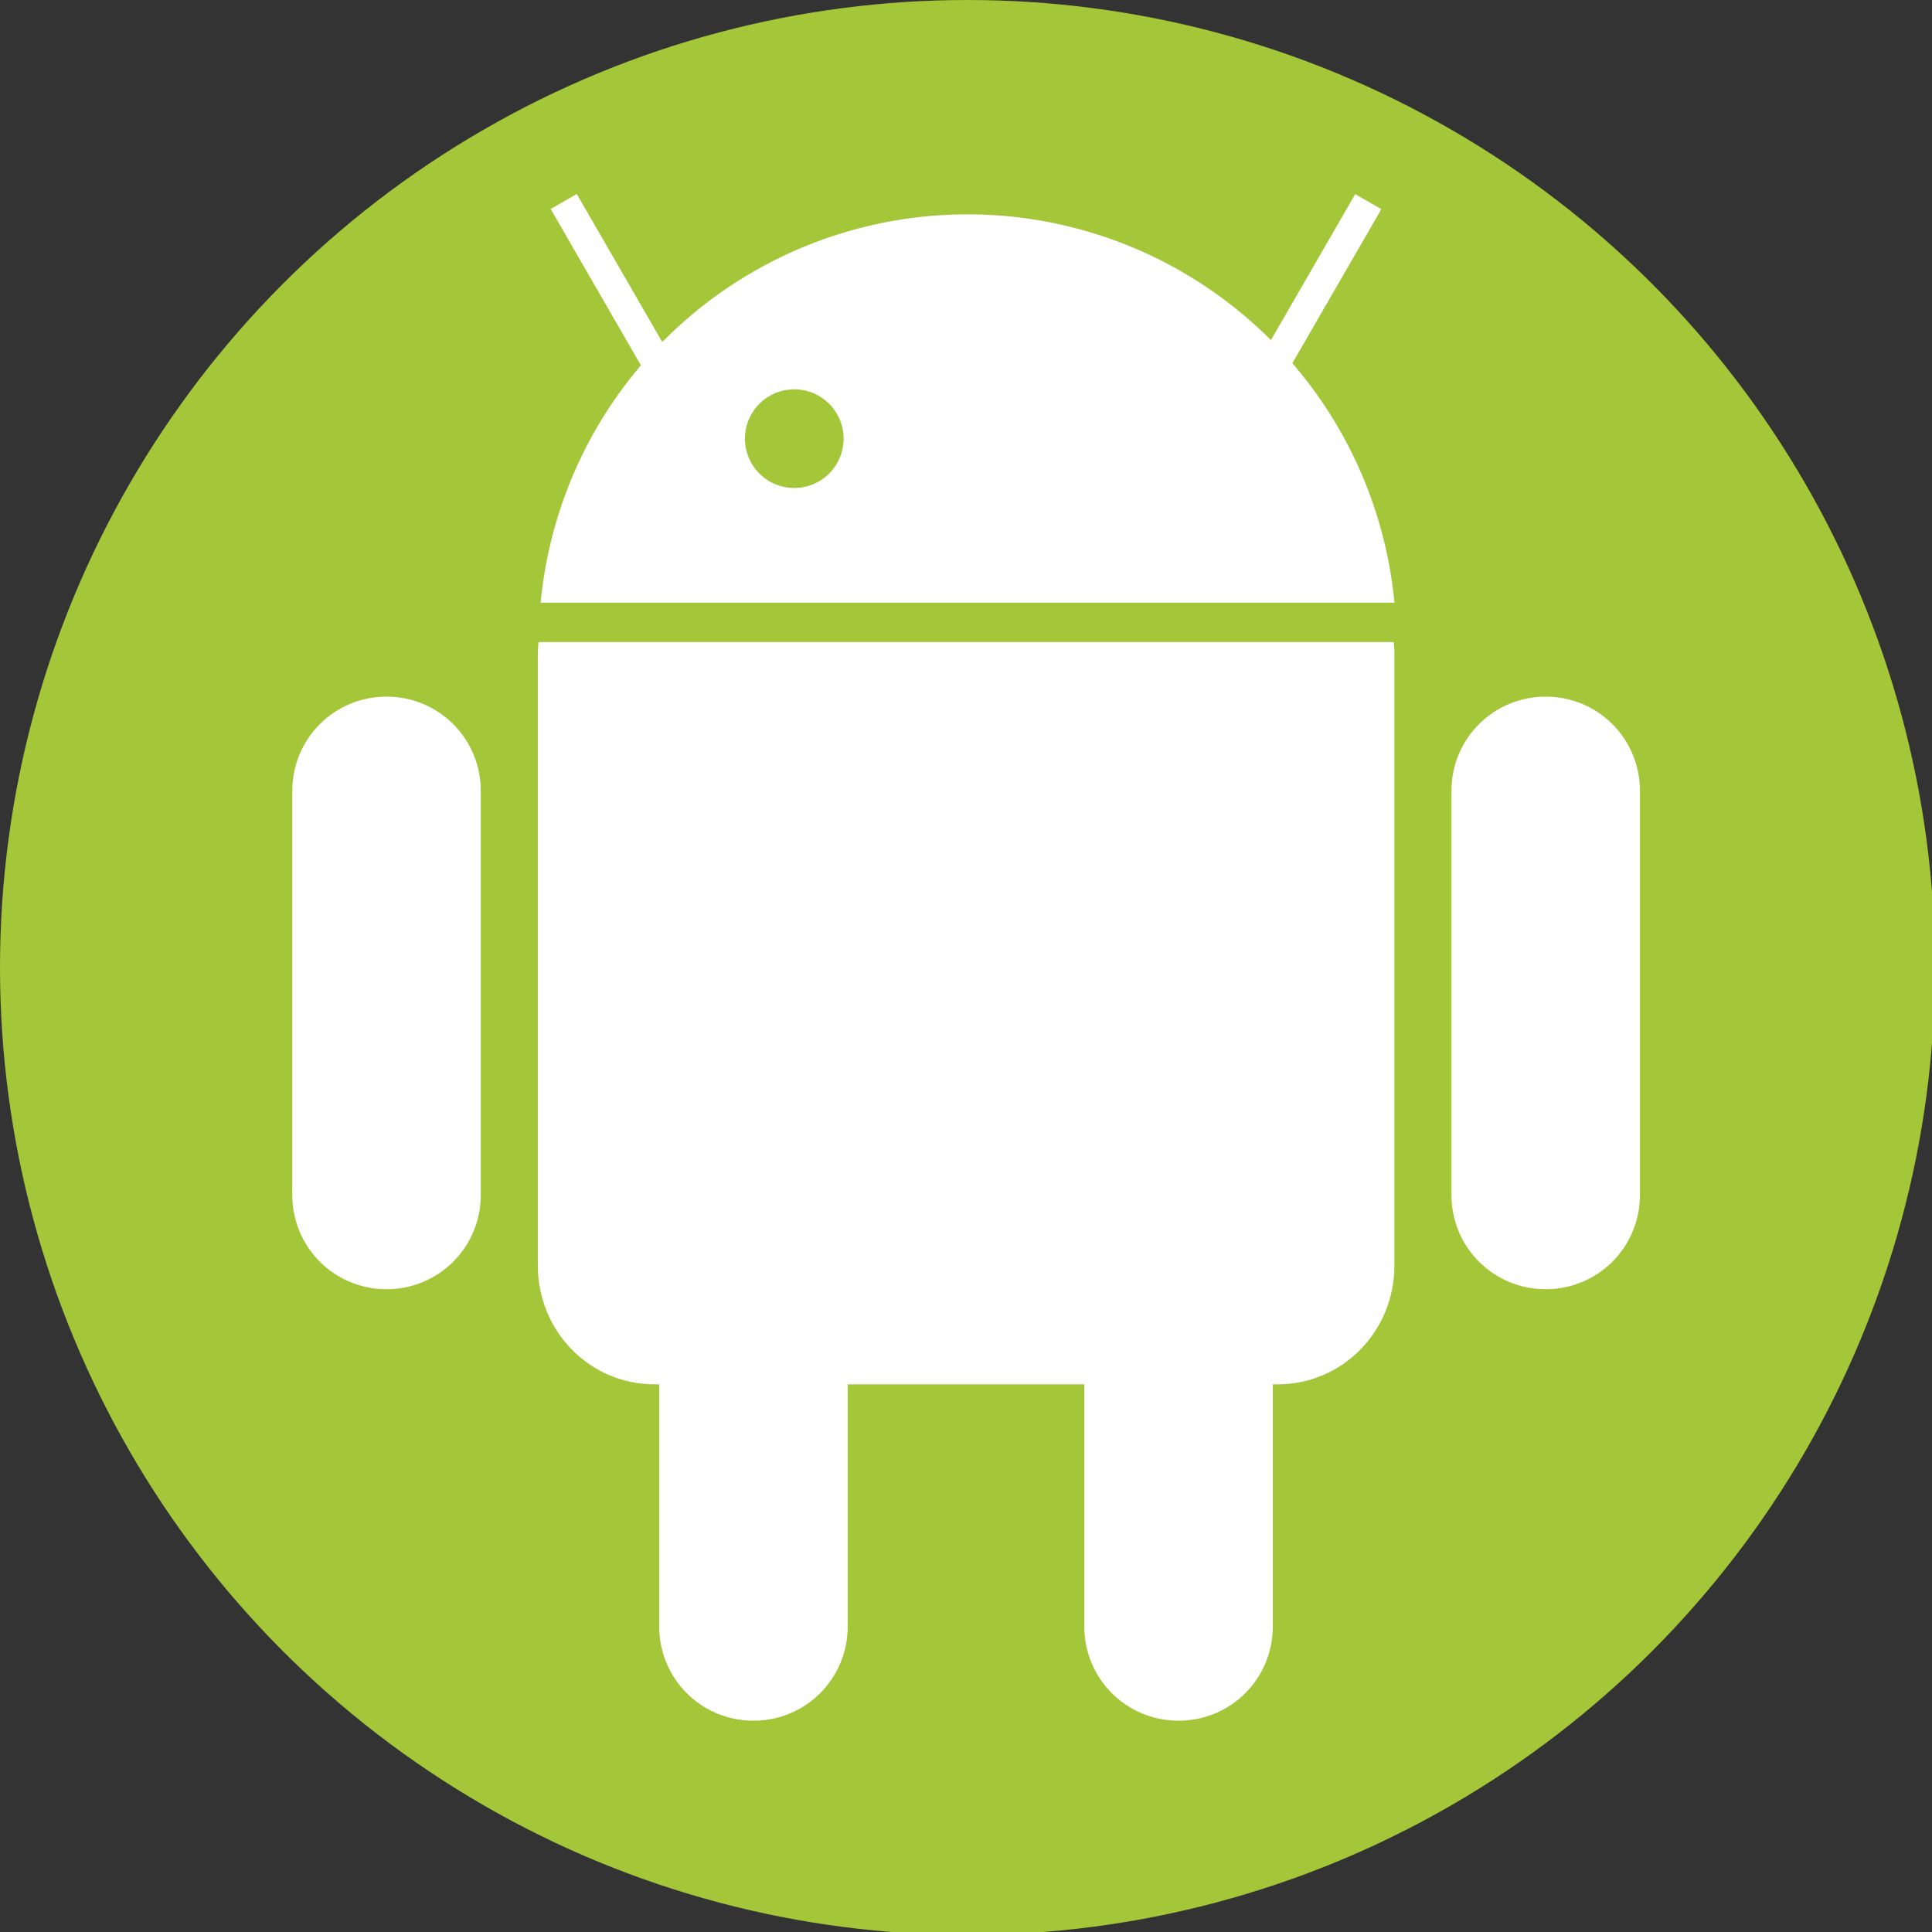 <?xml version="1.0" encoding="UTF-8" standalone="no"?>
<svg
   xmlns:dc="http://purl.org/dc/elements/1.1/"
   xmlns:cc="http://creativecommons.org/ns#"
   xmlns:rdf="http://www.w3.org/1999/02/22-rdf-syntax-ns#"
   xmlns:svg="http://www.w3.org/2000/svg"
   xmlns="http://www.w3.org/2000/svg"
   xmlns:sodipodi="http://sodipodi.sourceforge.net/DTD/sodipodi-0.dtd"
   xmlns:inkscape="http://www.inkscape.org/namespaces/inkscape"
   width="32"
   height="32"
   version="1.1"
   viewBox="0 0 8.467 8.467"
   id="svg371"
   sodipodi:docname="android.svg"
   inkscape:version="1.0.2 (e86c870879, 2021-01-15)">
  <rect x="0" y="0" width="8.467" height="8.467" fill="#333333" stroke="none"/>
  <sodipodi:namedview
     inkscape:snap-bbox-edge-midpoints="true"
     inkscape:bbox-nodes="true"
     inkscape:snap-bbox="true"
     pagecolor="#ffffff"
     bordercolor="#666666"
     borderopacity="1"
     objecttolerance="10"
     gridtolerance="10"
     guidetolerance="10"
     inkscape:pageopacity="0"
     inkscape:pageshadow="2"
     inkscape:window-width="1920"
     inkscape:window-height="1016"
     id="namedview373"
     showgrid="false"
     inkscape:zoom="11.313709"
     inkscape:cx="22.052318"
     inkscape:cy="16.884584"
     inkscape:window-x="1920"
     inkscape:window-y="27"
     inkscape:window-maximized="1"
     inkscape:current-layer="svg371"
     inkscape:document-rotation="0">
    <inkscape:grid
       id="grid1162"
       type="xygrid" />
  </sodipodi:namedview>
  <defs
     id="defs37">
    <style
       id="current-color-scheme"
       type="text/css">.ColorScheme-Text { color:#565656; } .ColorScheme-Highlight { color:#5294e2; }</style>
    <style
       type="text/css"
       id="style13">.ColorScheme-Text { color:#565656; } .ColorScheme-Highlight { color:#5294e2; }</style>
    <style
       type="text/css"
       id="style15">.ColorScheme-Text { color:#565656; } .ColorScheme-Highlight { color:#5294e2; }</style>
    <style
       type="text/css"
       id="style17">.ColorScheme-Text { color:#565656; } .ColorScheme-Highlight { color:#5294e2; }</style>
    <style
       type="text/css"
       id="style19">.ColorScheme-Text { color:#565656; } .ColorScheme-Highlight { color:#5294e2; }</style>
    <style
       type="text/css"
       id="style21">.ColorScheme-Text { color:#565656; } .ColorScheme-Highlight { color:#5294e2; }</style>
    <style
       type="text/css"
       id="style23">.ColorScheme-Text { color:#565656; } .ColorScheme-Highlight { color:#5294e2; }</style>
    <style
       type="text/css"
       id="style25">.ColorScheme-Text { color:#565656; } .ColorScheme-Highlight { color:#5294e2; }</style>
    <style
       type="text/css"
       id="style27">.ColorScheme-Text { color:#565656; } .ColorScheme-Highlight { color:#5294e2; }</style>
    <style
       type="text/css"
       id="style29" />
    <style
       type="text/css"
       id="style31" />
    <style
       type="text/css"
       id="style33">.ColorScheme-Text { color:#565656; } .ColorScheme-Highlight { color:#5294e2; }</style>
    <style
       type="text/css"
       id="style35">.ColorScheme-Text { color:#565656; } .ColorScheme-Highlight { color:#5294e2; }</style>
  </defs>
  <g
     id="g958">
    <g
       id="layer3"
       inkscape:label="Back"
       style="display:inline"
       transform="scale(0.265)">
      <circle
         style="fill:#a4c639;fill-opacity:1"
         id="path79"
         cx="16"
         cy="16"
         r="16" />
    </g>
    <g
       id="g942">
      <path
         id="rect8719-3-2-7-4-3"
         style="fill:#ffffff;stroke:none;stroke-width:0.029;stroke-miterlimit:4;stroke-dasharray:none;image-rendering:auto"
         d="m 2.36,2.814 c -0.001,0.016 -0.003,0.032 -0.003,0.048 v 2.684 c 0,0.289 0.228,0.521 0.512,0.521 h 1.365 1.365 c 0.284,0 0.512,-0.232 0.512,-0.521 V 2.862 c 0,-0.016 -0.001,-0.032 -0.003,-0.048 H 4.233 Z" />
      <g
         id="g1287"
         transform="translate(-35.983,-57.15)">
        <path
           id="c-4-14-6-4-9"
           style="fill:#ffffff;stroke:none;stroke-width:0.029;stroke-miterlimit:4;stroke-dasharray:none;image-rendering:auto"
           d="m 39.285,62.094 c 0.229,0 0.413,0.184 0.413,0.413 v 1.771 c 0,0.229 -0.184,0.413 -0.413,0.413 -0.229,0 -0.413,-0.184 -0.413,-0.413 v -1.771 c 0,-0.229 0.184,-0.413 0.413,-0.413 z" />
        <path
           id="c-4-9-2-9-2-9"
           style="fill:#ffffff;stroke:none;stroke-width:0.029;stroke-miterlimit:4;stroke-dasharray:none;image-rendering:auto"
           d="m 37.677,60.203 c 0.229,0 0.413,0.184 0.413,0.413 v 1.771 c 0,0.229 -0.184,0.413 -0.413,0.413 -0.229,0 -0.413,-0.184 -0.413,-0.413 v -1.771 c 0,-0.229 0.184,-0.413 0.413,-0.413 z" />
        <path
           id="path1226"
           style="fill:#ffffff;stroke:none;stroke-width:0.029;stroke-miterlimit:4;stroke-dasharray:none;image-rendering:auto"
           d="m 41.148,62.094 c -0.229,0 -0.413,0.184 -0.413,0.413 v 1.771 c 0,0.229 0.184,0.413 0.413,0.413 0.229,0 0.413,-0.184 0.413,-0.413 v -1.771 c 0,-0.229 -0.184,-0.413 -0.413,-0.413 z" />
        <path
           id="path1230"
           style="fill:#ffffff;stroke:none;stroke-width:0.029;stroke-miterlimit:4;stroke-dasharray:none;image-rendering:auto"
           d="m 42.757,60.203 c -0.229,0 -0.413,0.184 -0.413,0.413 v 1.771 c 0,0.229 0.184,0.413 0.413,0.413 0.229,0 0.413,-0.184 0.413,-0.413 v -1.771 c 0,-0.229 -0.184,-0.413 -0.413,-0.413 z" />
      </g>
      <g
         id="g929">
        <path
           id="path903"
           style="fill:#ffffff;stroke:none;stroke-width:5.262;stroke-linecap:round;paint-order:stroke markers fill"
           d="M 16 3.545 A 7.092 7.092 0 0 0 8.941 9.967 L 23.061 9.967 A 7.092 7.092 0 0 0 16 3.545 z M 13.135 6.439 A 0.815 0.815 0 0 1 13.951 7.256 A 0.815 0.815 0 0 1 13.135 8.07 A 0.815 0.815 0 0 1 12.32 7.256 A 0.815 0.815 0 0 1 13.135 6.439 z M 18.865 6.439 A -0.815 0.815 0 0 1 19.68 7.256 A -0.815 0.815 0 0 1 18.865 8.07 A -0.815 0.815 0 0 1 18.049 7.256 A -0.815 0.815 0 0 1 18.865 6.439 z "
           transform="scale(0.265)" />
        <g
           id="g923">
          <rect
             style="fill:#ffffff;stroke:none;stroke-width:0.138;stroke-linecap:round;paint-order:stroke markers fill"
             id="rect915"
             width="1.058"
             height="0.132"
             x="2"
             y="-1.764"
             ry="0.066"
             rx="0"
             transform="rotate(60)" />
          <rect
             style="fill:#ffffff;stroke:none;stroke-width:0.138;stroke-linecap:round;paint-order:stroke markers fill"
             id="rect917"
             width="1.058"
             height="0.132"
             x="-2.233"
             y="5.569"
             ry="0.066"
             rx="0"
             transform="matrix(-0.5,0.866,0.866,0.5,0,0)" />
        </g>
      </g>
    </g>
  </g>
</svg>
